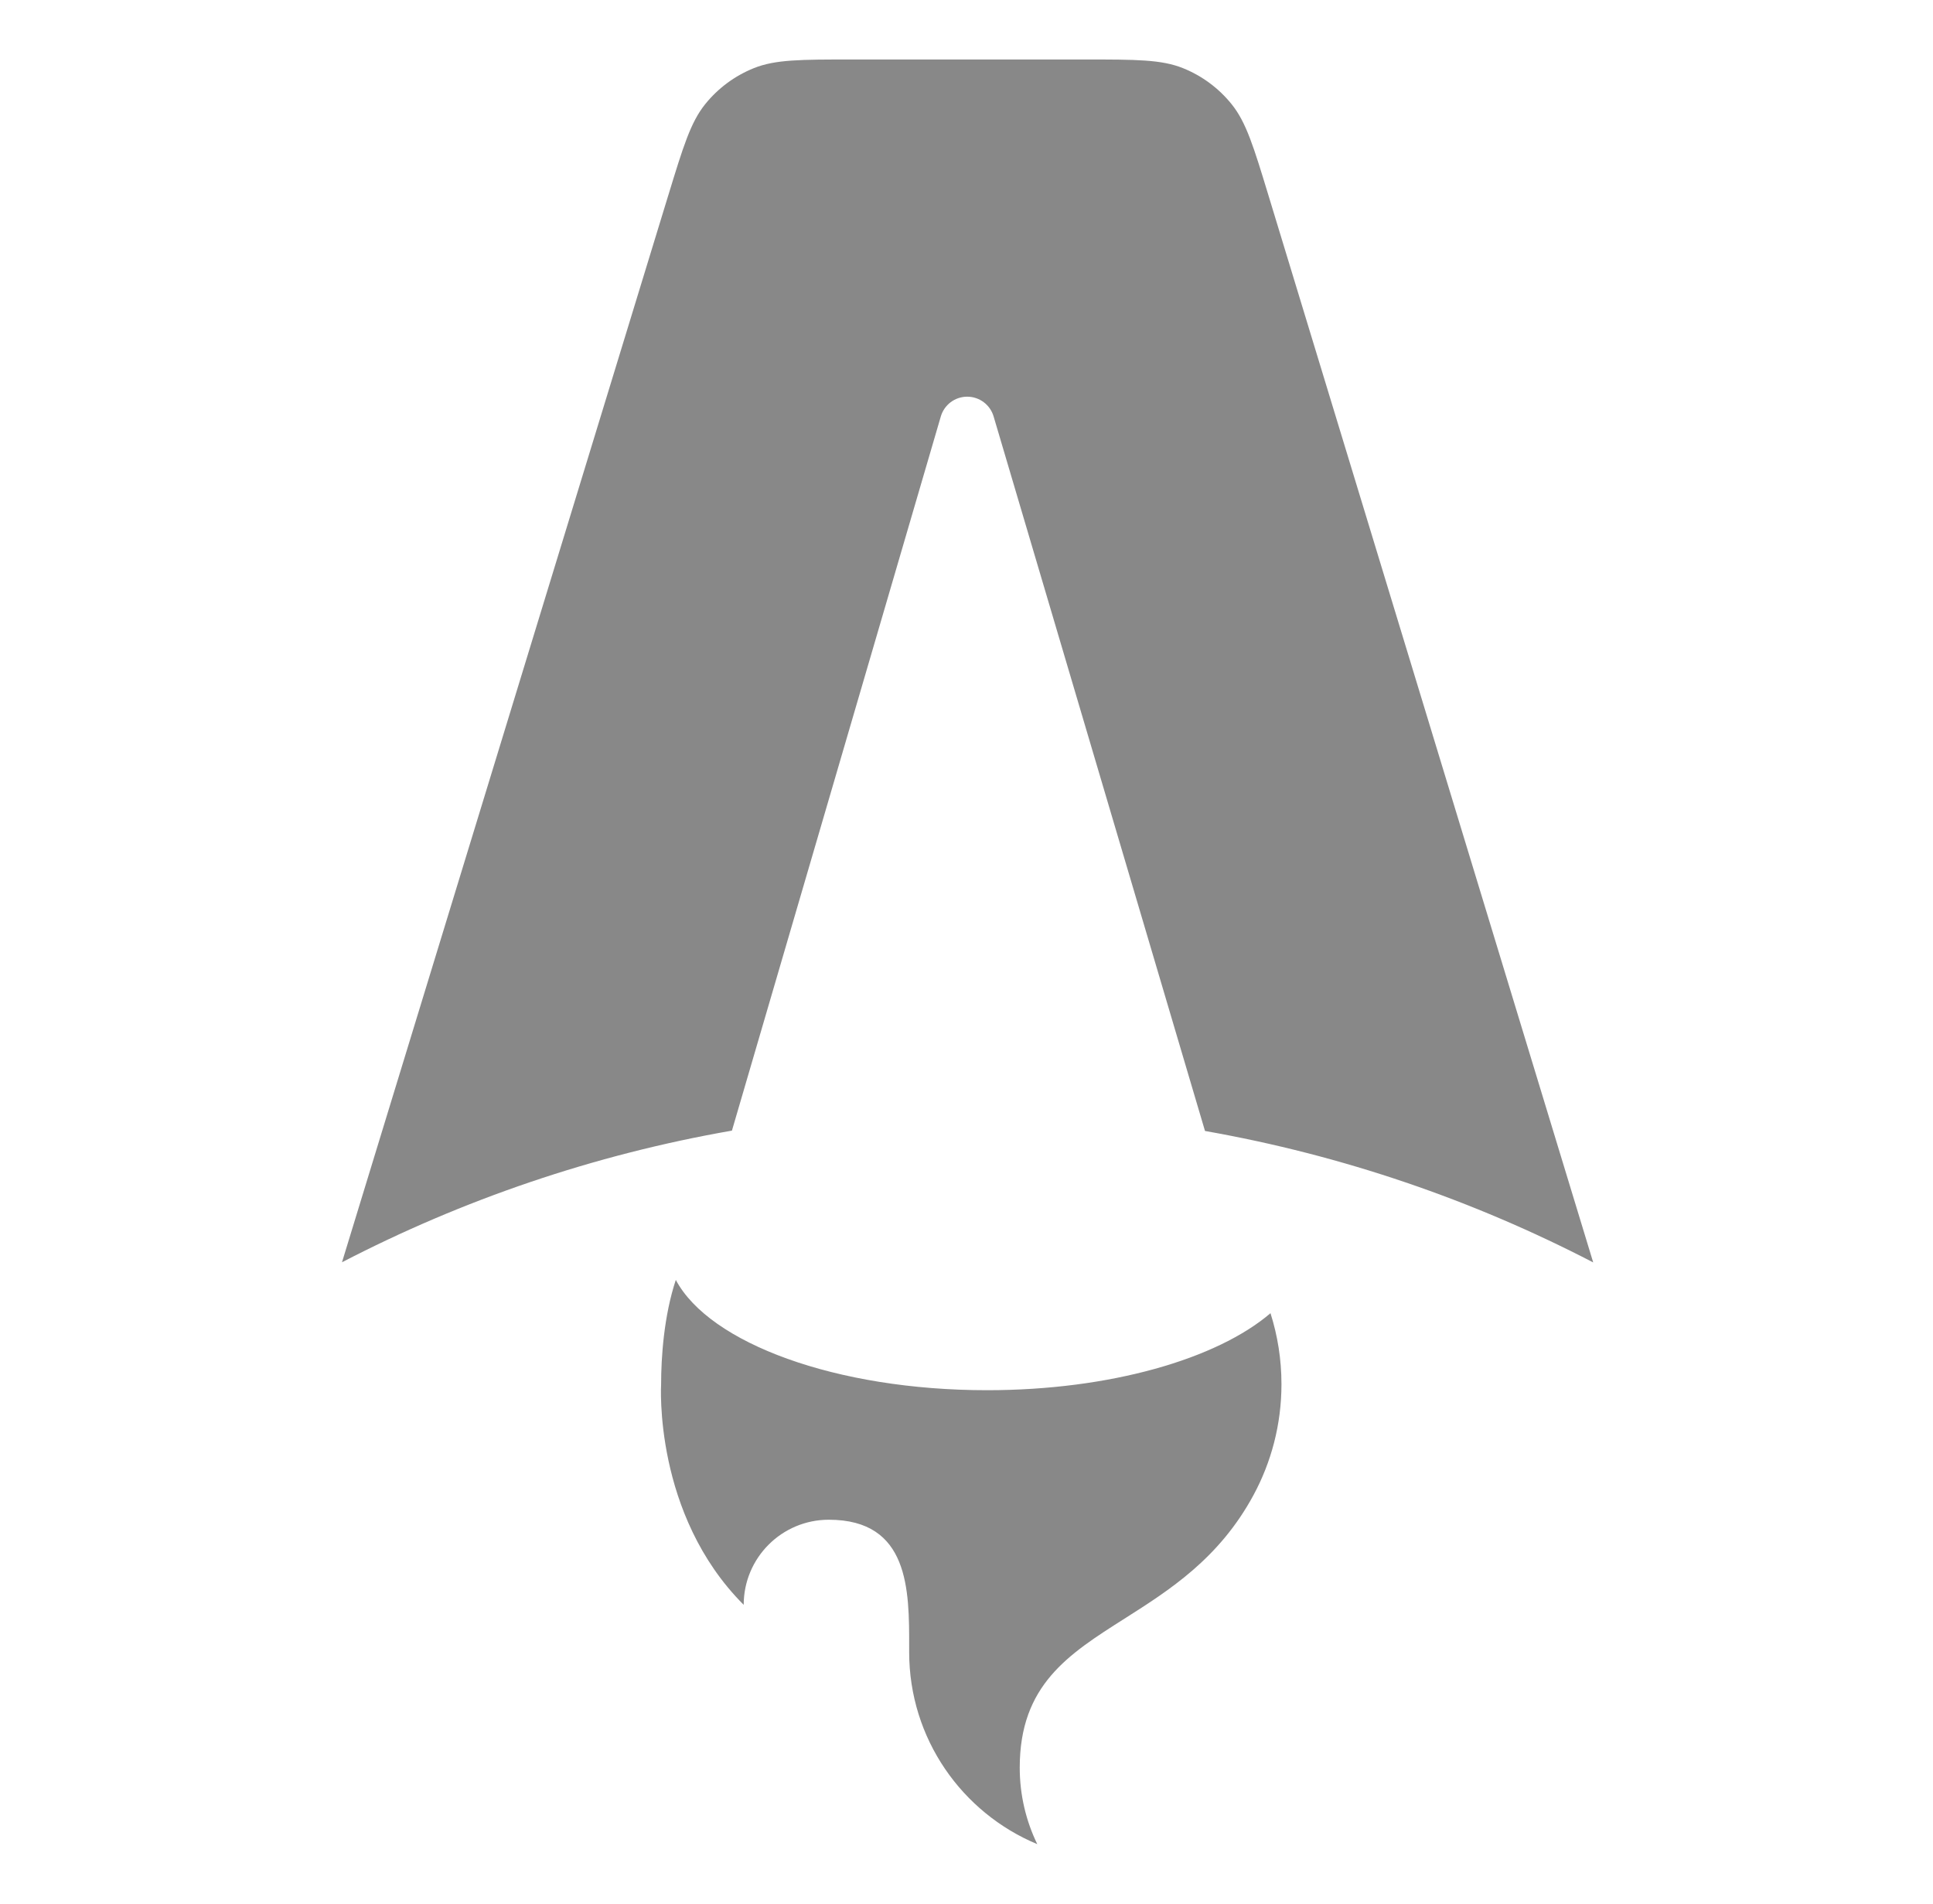 <svg width="130" height="128" viewBox="0 0 130 128" fill="none" xmlns="http://www.w3.org/2000/svg">
<path fill-rule="evenodd" clip-rule="evenodd" d="M82.831 7.007C83.811 8.223 84.311 9.865 85.311 13.149L107.148 84.885C99.074 80.697 90.297 77.676 81.04 76.046L66.822 27.998C66.59 27.212 65.867 26.673 65.048 26.673C64.226 26.673 63.502 27.215 63.272 28.004L49.225 76.022C39.926 77.644 31.108 80.671 23 84.874L44.944 13.133H44.945C45.947 9.854 46.449 8.215 47.429 7.001C48.294 5.929 49.42 5.096 50.698 4.582C52.146 4 53.86 4 57.288 4H72.962C76.395 4 78.111 4 79.56 4.583C80.84 5.098 81.966 5.933 82.831 7.007Z" fill="#888888"/>
<path fill-rule="evenodd" clip-rule="evenodd" d="M85.444 88.299C81.844 91.377 74.659 93.477 66.382 93.477C56.224 93.477 47.71 90.314 45.45 86.061C44.643 88.499 44.462 91.288 44.462 93.071C44.462 93.071 43.929 101.821 50.016 107.908C50.016 104.748 52.578 102.186 55.738 102.186C61.155 102.186 61.149 106.912 61.144 110.746C61.144 110.861 61.144 110.975 61.144 111.088C61.144 116.908 64.701 121.896 69.76 124C69.004 122.446 68.58 120.7 68.58 118.857C68.58 113.306 71.839 111.239 75.626 108.837C78.639 106.926 81.987 104.803 84.294 100.543C85.498 98.321 86.182 95.776 86.182 93.071C86.182 91.407 85.924 89.804 85.444 88.299Z" fill="#888888"/>
</svg>
